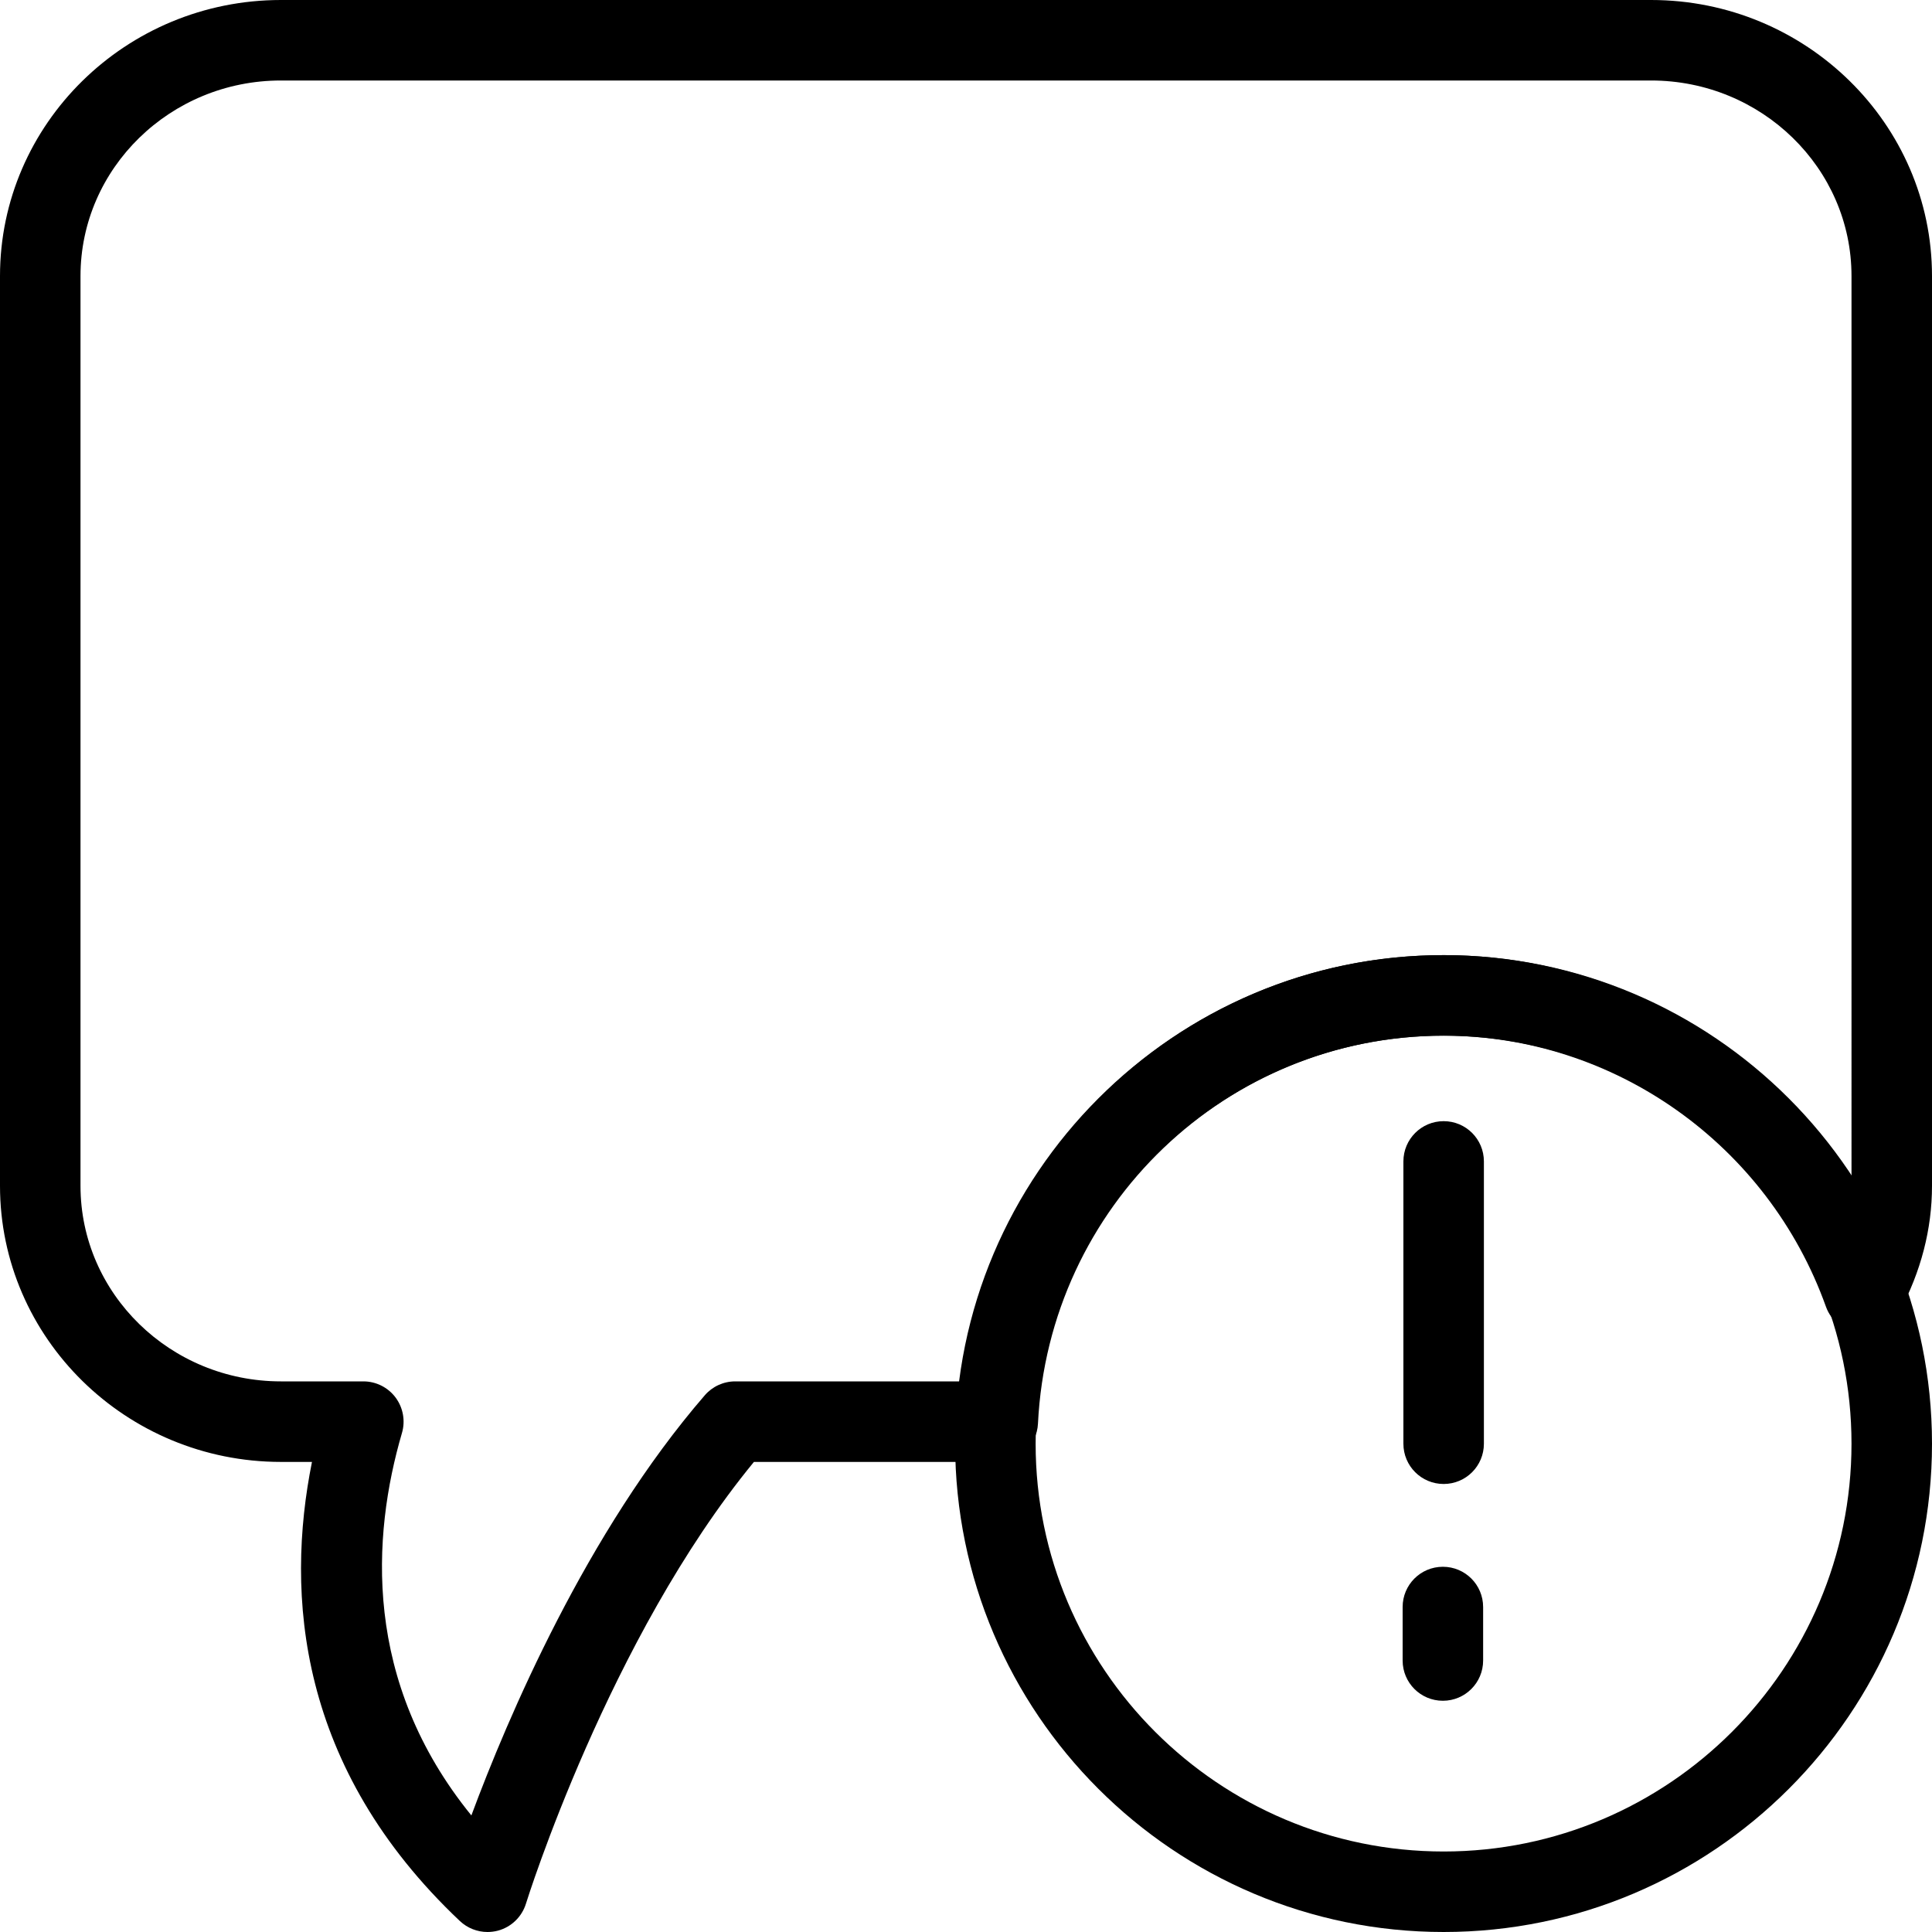<?xml version="1.0" encoding="utf-8"?>
<!-- Generator: Adobe Illustrator 16.0.0, SVG Export Plug-In . SVG Version: 6.00 Build 0)  -->
<!DOCTYPE svg PUBLIC "-//W3C//DTD SVG 1.1//EN" "http://www.w3.org/Graphics/SVG/1.1/DTD/svg11.dtd">
<svg version="1.1" id="Layer_1" xmlns="http://www.w3.org/2000/svg" xmlns:xlink="http://www.w3.org/1999/xlink" x="0px" y="0px"
	 width="48px" height="48px" viewBox="0 0 48 48" enable-background="new 0 0 48 48" xml:space="preserve">
<g>
	<g>
		<path d="M35.867,36.869c-0.553,0-1-0.447-1-1v-7.014c0-0.553,0.447-1,1-1s1,0.447,1,1v7.014
			C36.867,36.422,36.42,36.869,35.867,36.869z"/>
		<path d="M35.848,42.255c-0.553,0-1-0.447-1-1v-1.329c0-0.553,0.447-1,1-1s1,0.447,1,1v1.329
			C36.848,41.808,36.4,42.255,35.848,42.255z"/>
	</g>
	<g>
		<path d="M35.867,48c-6.692,0-12.137-5.441-12.137-12.131c0-6.693,5.444-12.139,12.137-12.139C42.558,23.73,48,29.176,48,35.869
			C48,42.559,42.558,48,35.867,48z M35.867,25.73c-5.59,0-10.137,4.548-10.137,10.139C25.73,41.455,30.277,46,35.867,46
			C41.454,46,46,41.455,46,35.869C46,30.278,41.454,25.73,35.867,25.73z"/>
		<path d="M12.112,48c-0.252,0-0.499-0.096-0.687-0.273c-4.03-3.808-4.337-8.11-3.674-11.406H6.979C3.131,36.32,0,33.243,0,29.462
			V6.858C0,3.077,3.131,0,6.979,0h34.042C44.869,0,48,3.077,48,6.858v22.604c0,1.074-0.273,2.129-0.812,3.137
			c-0.187,0.349-0.565,0.554-0.955,0.525c-0.395-0.029-0.735-0.288-0.868-0.66c-1.441-4.027-5.259-6.733-9.498-6.733
			c-5.388,0-9.815,4.233-10.079,9.639c-0.026,0.532-0.466,0.951-0.999,0.951h-6.058c-3.605,4.384-5.643,10.907-5.664,10.975
			c-0.102,0.33-0.367,0.584-0.701,0.672C12.282,47.989,12.197,48,12.112,48z M6.979,2C4.233,2,2,4.179,2,6.858v22.604
			c0,2.679,2.233,4.858,4.979,4.858h2.048c0.315,0,0.611,0.148,0.8,0.4c0.188,0.252,0.248,0.578,0.16,0.88
			c-0.749,2.563-0.981,6.174,1.724,9.504c0.896-2.412,2.862-7.043,5.799-10.438c0.19-0.22,0.466-0.346,0.756-0.346h5.607
			c0.762-6.01,5.858-10.59,11.994-10.59c4.134,0,7.931,2.143,10.133,5.537V6.858C46,4.179,43.767,2,41.021,2H6.979z"/>
	</g>
</g>
</svg>
